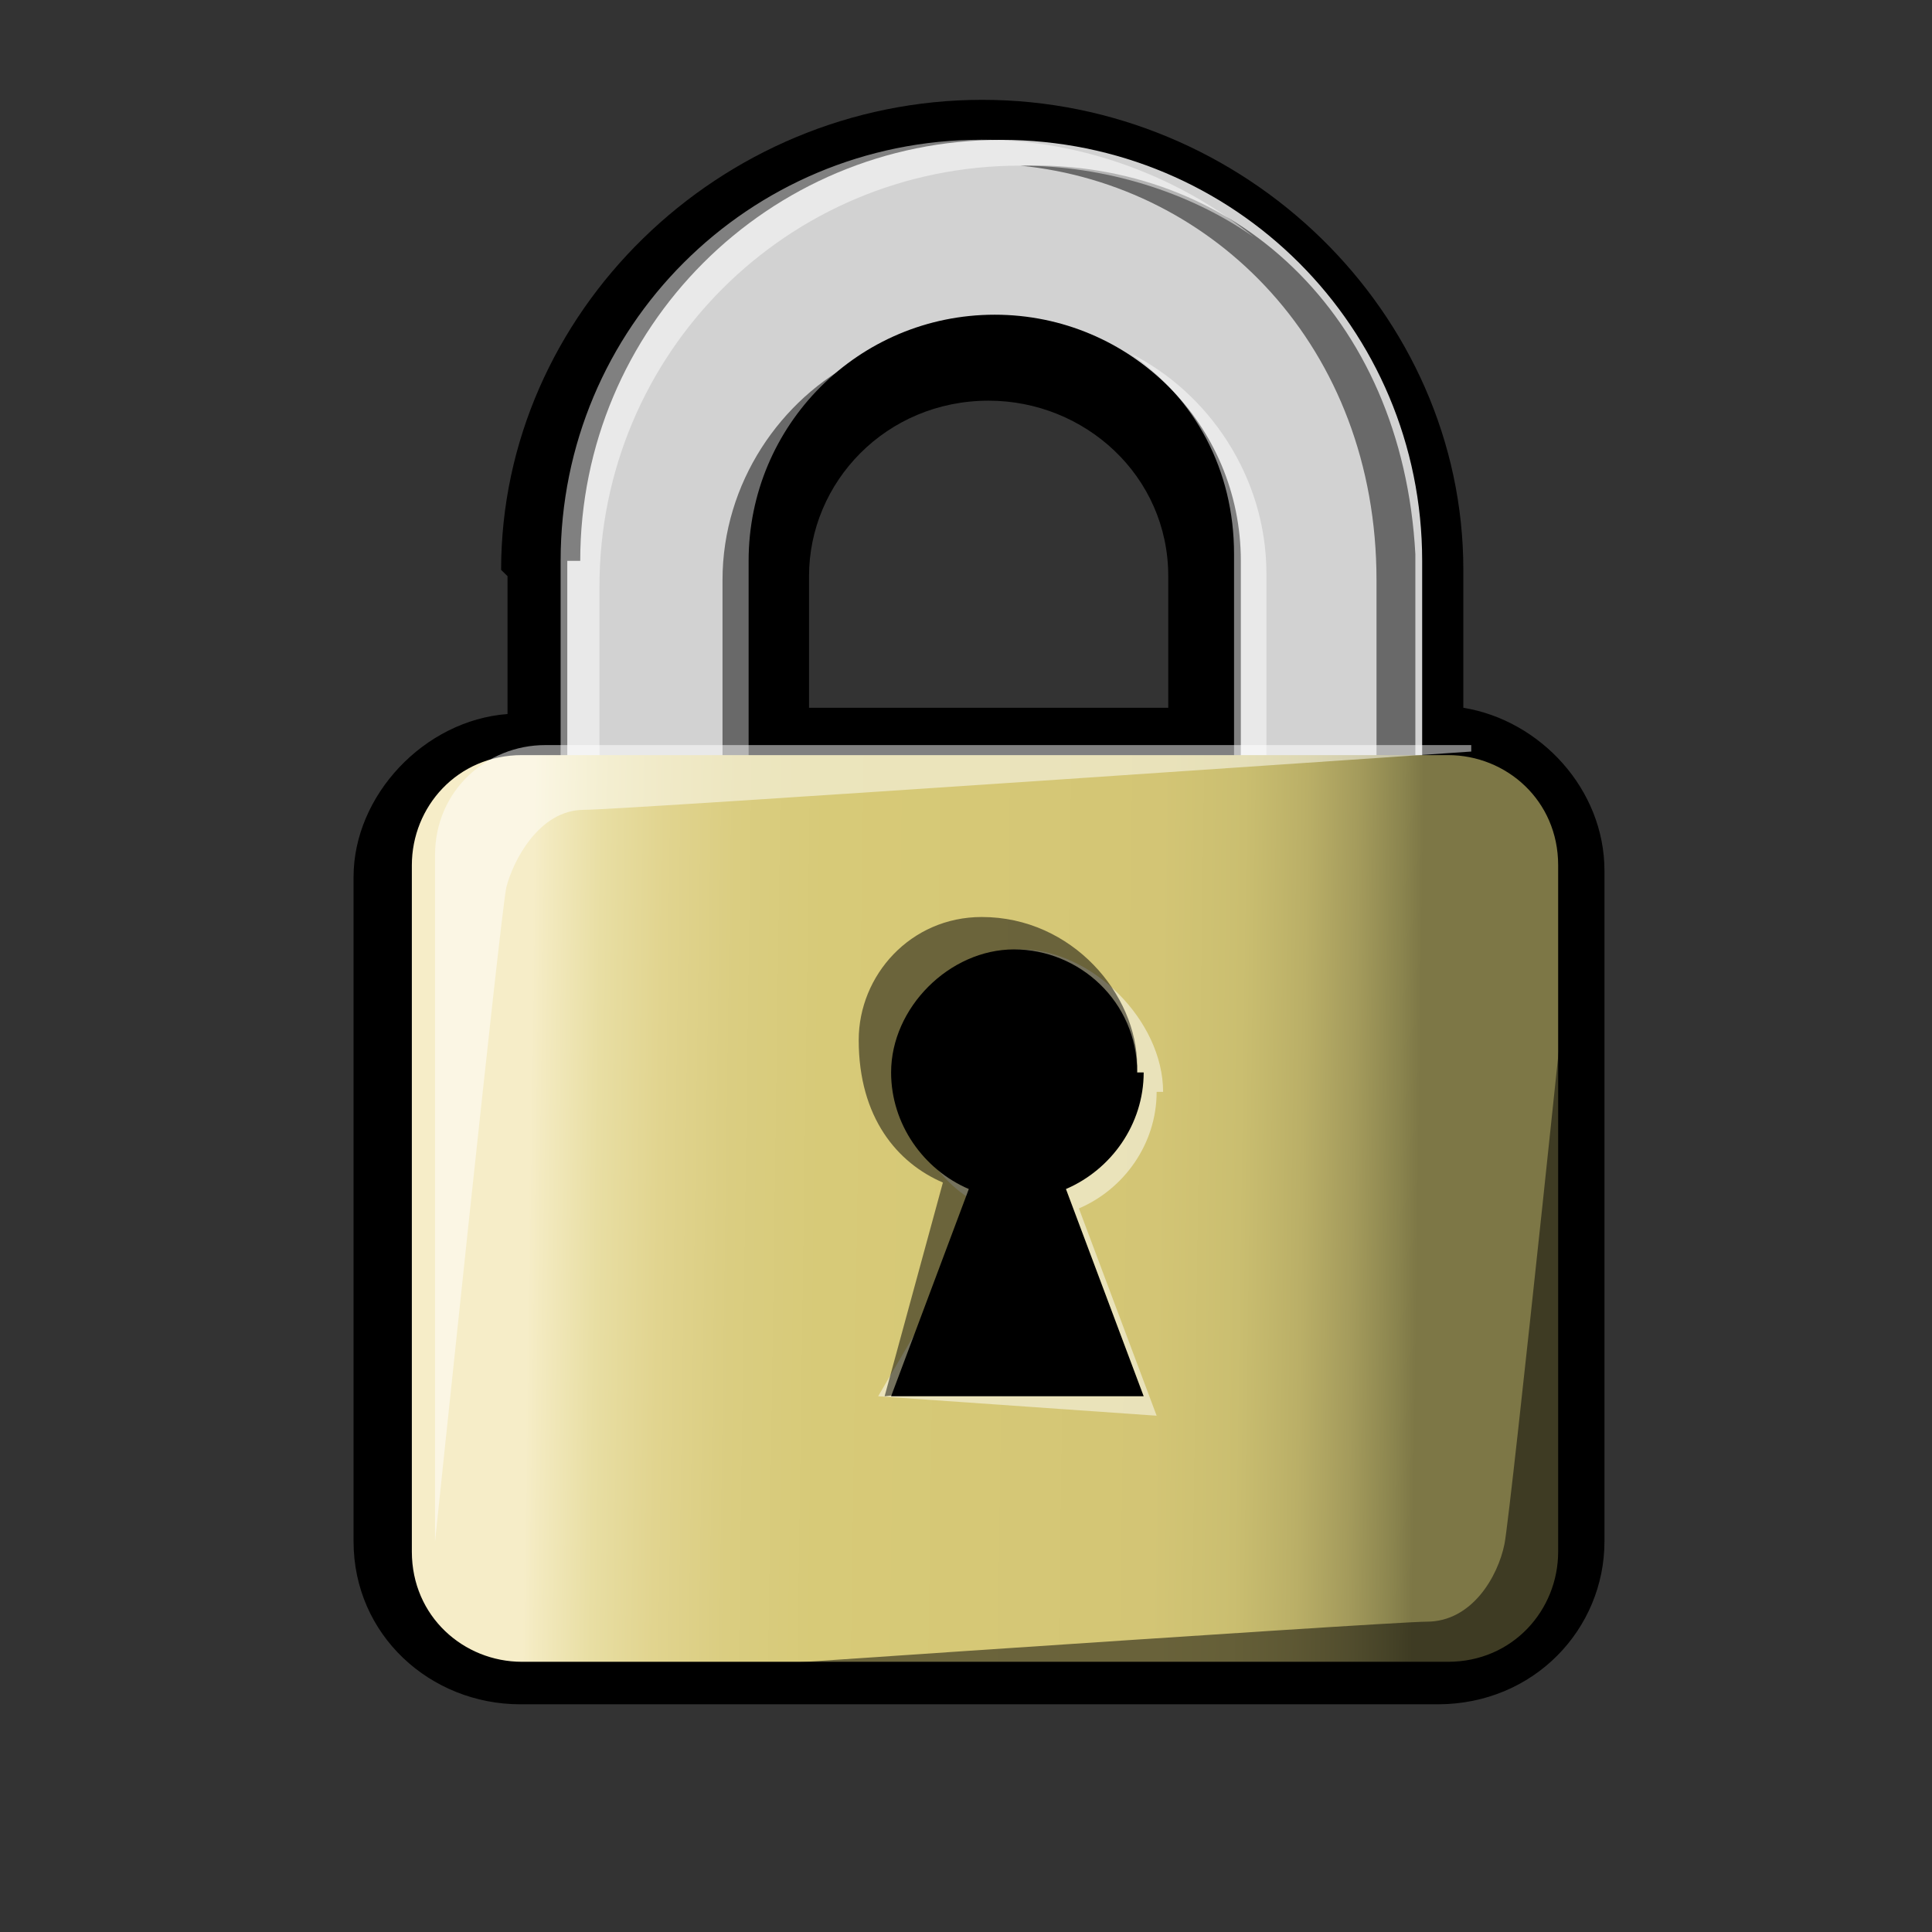 <?xml version="1.0" encoding="UTF-8" standalone="no"?>
<!DOCTYPE svg PUBLIC "-//W3C//DTD SVG 20010904//EN"
"http://www.w3.org/TR/2001/REC-SVG-20010904/DTD/svg10.dtd">
<!-- Created with Inkscape (http://www.inkscape.org/) -->
<svg
   id="svg1"
   sodipodi:version="0.32"
   inkscape:version="0.38.1"
   width="48pt"
   height="48pt"
   sodipodi:docbase="/usr/share/icons/Suede/scalable/stock"
   sodipodi:docname="stock_dialog_authentication.svg"
   xmlns="http://www.w3.org/2000/svg"
   xmlns:inkscape="http://www.inkscape.org/namespaces/inkscape"
   xmlns:sodipodi="http://sodipodi.sourceforge.net/DTD/sodipodi-0.dtd"
   xmlns:xlink="http://www.w3.org/1999/xlink">
  <rect width="100%" height="100%" fill="#333333" stroke="none"/>
  <defs
     id="defs3">
    <linearGradient
       id="linearGradient839">
      <stop
         style="stop-color:#dddbdb;stop-opacity:1;"
         offset="0"
         id="stop840" />
      <stop
         style="stop-color:#989595;stop-opacity:1;"
         offset="0.352"
         id="stop835" />
      <stop
         style="stop-color:#767272;stop-opacity:1;"
         offset="0.457"
         id="stop836" />
      <stop
         style="stop-color:#545050;stop-opacity:1;"
         offset="1"
         id="stop841" />
    </linearGradient>
    <linearGradient
       id="linearGradient826">
      <stop
         style="stop-color:#fff700;stop-opacity:1;"
         offset="0"
         id="stop827" />
      <stop
         style="stop-color:#ffc900;stop-opacity:1;"
         offset="1"
         id="stop828" />
    </linearGradient>
    <linearGradient
       xlink:href="#linearGradient839"
       id="linearGradient838"
       x1="0.951"
       y1="0.811"
       x2="-0.114"
       y2="0.806" />
    <linearGradient
       xlink:href="#linearGradient839"
       id="linearGradient842"
       x1="-1.5666721e-17"
       y1="0.5"
       x2="1"
       y2="0.5" />
    <linearGradient
       id="aigrd5"
       gradientUnits="userSpaceOnUse"
       x1="16.387"
       y1="28.735"
       x2="32.099"
       y2="28.735">
      <stop
         offset="0"
         style="stop-color:#F6EDC8"
         id="stop923" />
      <stop
         offset="1.444304e-002"
         style="stop-color:#F3EAC0"
         id="stop925" />
      <stop
         offset="7.716820e-002"
         style="stop-color:#E8DEA3"
         id="stop927" />
      <stop
         offset="0.147"
         style="stop-color:#E1D48F"
         id="stop929" />
      <stop
         offset="0.227"
         style="stop-color:#DACD81"
         id="stop931" />
      <stop
         offset="0.326"
         style="stop-color:#D7CA78"
         id="stop933" />
      <stop
         offset="0.5"
         style="stop-color:#D6C876"
         id="stop935" />
      <stop
         offset="0.706"
         style="stop-color:#D3C575"
         id="stop937" />
      <stop
         offset="0.799"
         style="stop-color:#CABE70"
         id="stop939" />
      <stop
         offset="0.869"
         style="stop-color:#BAAF67"
         id="stop941" />
      <stop
         offset="0.927"
         style="stop-color:#A49B5C"
         id="stop943" />
      <stop
         offset="0.978"
         style="stop-color:#8A844E"
         id="stop945" />
      <stop
         offset="1"
         style="stop-color:#7D7746"
         id="stop947" />
    </linearGradient>
    <linearGradient
       xlink:href="#aigrd5"
       id="linearGradient829"
       x1="17.586"
       y1="34.4"
       x2="47.051"
       y2="34.817"
       gradientUnits="userSpaceOnUse" />
  </defs>
  <sodipodi:namedview
     id="base"
     pagecolor="#ffffff"
     bordercolor="#666666"
     borderopacity="1.0"
     inkscape:pageopacity="0.0"
     inkscape:pageshadow="2"
     inkscape:zoom="4.7031250"
     inkscape:cx="64.000000"
     inkscape:cy="12.970100"
     inkscape:window-width="1142"
     inkscape:window-height="745"
     showgrid="true"
     snaptogrid="true"
     gridspacingx="1mm"
     gridspacingy="1mm"
     inkscape:window-x="0"
     inkscape:window-y="29"
     showguides="true"
     snaptoguides="true" />
  <g
     id="Layer_x0020_2"
     style="stroke:#000000;"
     transform="matrix(0.381,0,0,0.381,-1.783,10.585)">
    <path
       style="fill:none;stroke:none;"
       d="M42.5,48H0V0h42.5v48z"
       id="path892" />
  </g>
  <path
     style=""
     d="M 16.812,19.086 C 16.812,19.086 16.812,21.577 16.812,23.653 C 14.05,23.861 11.712,26.352 11.712,29.051 L 11.712,51.059 C 11.712,54.173 14.262,56.457 17.237,56.457 L 47.625,56.457 C 50.812,56.457 53.15,53.965 53.15,51.059 L 53.15,28.844 C 53.15,26.145 51.025,23.861 48.475,23.446 C 48.475,21.577 48.475,18.878 48.475,18.878 C 48.475,10.366 41.25,3.307 32.537,3.307 C 23.825,3.307 16.6,10.366 16.6,18.878 L 16.812,19.086 z M 26.8,19.086 C 26.8,15.972 29.35,13.273 32.75,13.273 C 35.937,13.273 38.7,15.764 38.7,19.086 C 38.7,19.086 38.7,21.577 38.7,23.446 C 35.937,23.446 29.562,23.446 26.8,23.446 C 26.8,21.577 26.8,19.086 26.8,19.086 z "
     id="path897" />
  <path
     style="fill:#d2d2d2;"
     d="M 18.792,18.578 L 18.792,31.665 L 24.799,31.665 L 24.799,18.578 C 24.799,14.073 28.446,10.425 32.951,10.425 C 37.457,10.425 41.104,14.073 41.104,18.578 L 41.104,31.665 L 47.111,31.665 L 47.111,18.578 C 47.111,10.854 40.889,4.633 33.166,4.633 C 25.443,4.633 19.221,10.854 19.221,18.578 L 18.792,18.578 z "
     id="path899" />
  <g
     id="g901"
     transform="matrix(2.145,0,0,2.145,-18.966,-21.54)"
     style="">
    <path
       style="opacity:0.5;stroke:none;"
       d="M24.6,12.6c3.3-0.1,5.9,2.3,6.1,6v6.1h-0.6V19c0-3.6-2.5-6.1-5.5-6.4z"
       id="path903" />
  </g>
  <g
     id="g906"
     transform="matrix(2.145,0,0,2.145,-18.966,-21.54)"
     style="">
    <path
       style="opacity:0.5;fill:#FFFFFF;stroke:none;"
       d="M24.6,12.6c1.3,0,2.6,0.4,3.6,1.1c-1.1-0.9-2.6-1.5-4.2-1.5c-3.6,0-6.5,2.9-6.5,6.5v6.1h0.6v-5.7c0-3.6,2.9-6.5,6.5-6.5z"
       id="path908" />
  </g>
  <g
     id="g911"
     transform="matrix(2.145,0,0,2.145,-18.966,-21.54)"
     style="">
    <path
       style="opacity:0.5;fill:#FFFFFF;stroke:none;"
       d="M28.4,24.7v-5.8c0-1.5-0.9-2.8-2.1-3.4c1,0.7,1.6,1.8,1.6,3.1v6.1h0.5z"
       id="path913" />
  </g>
  <g
     id="g916"
     transform="matrix(2.145,0,0,2.145,-18.966,-21.54)"
     style="">
    <path
       style="opacity:0.5;stroke:none;"
       d="M20,24.8v-5.8c0-1.5,0.9-2.8,2.1-3.4c-1,0.7-1.6,1.8-1.6,3.1v6.1H20z"
       id="path918" />
  </g>
  <path
     style="fill:url(#linearGradient829);"
     d="M 51.616,51.402 C 51.616,53.333 50.114,55.049 47.969,55.049 L 17.29,55.049 C 15.36,55.049 13.643,53.547 13.643,51.402 L 13.643,28.661 C 13.643,26.73 15.145,25.014 17.29,25.014 L 47.969,25.014 C 49.9,25.014 51.616,26.516 51.616,28.661 L 51.616,51.402 z "
     id="path950" />
  <path
     style="opacity:0.5;fill:#ffffff;"
     d="M 38.529,36.17 C 38.529,33.81 36.17,31.45 33.81,31.45 C 31.45,31.45 30.163,33.81 30.163,36.17 C 30.163,37.886 31.235,39.388 32.737,40.031 L 29.09,46.253 L 38.315,46.897 L 35.74,40.031 C 37.242,39.388 38.315,37.886 38.315,36.17 L 38.529,36.17 z "
     id="path952" />
  <path
     style="opacity:0.5;"
     d="M 37.671,35.312 C 37.671,32.952 35.526,30.377 32.522,30.377 C 30.163,30.377 28.446,32.308 28.446,34.453 C 28.446,37.028 29.733,38.53 31.235,39.173 L 29.304,46.253 L 36.813,45.395 L 34.024,38.53 C 35.526,37.886 37.671,37.028 37.671,35.312 z "
     id="path954" />
  <path
     style=""
     d="M 37.671,35.526 C 37.671,33.166 35.74,31.45 33.595,31.45 C 31.45,31.45 29.519,33.381 29.519,35.526 C 29.519,37.242 30.592,38.744 32.093,39.388 L 29.519,46.253 L 37.886,46.253 L 35.311,39.388 C 36.813,38.744 37.886,37.242 37.886,35.526 L 37.671,35.526 z "
     id="path956" />
  <path
     style="opacity:0.5;"
     d="M 17.872,55.866 C 17.872,55.866 46.834,55.866 48.55,55.866 C 50.481,55.866 52.197,54.364 52.197,52.218 C 52.197,50.288 52.197,29.478 52.197,29.478 C 52.197,29.478 50.052,50.073 49.838,51.146 C 49.623,52.218 48.765,53.72 47.263,53.72 C 45.976,53.72 17.872,55.651 17.872,55.651 L 17.872,55.866 z "
     id="path958" />
  <path
     style="opacity:0.5;fill:#ffffff;"
     d="M 48.737,24.682 C 48.737,24.682 19.775,24.682 18.059,24.682 C 16.128,24.682 14.411,26.183 14.411,28.329 C 14.411,30.474 14.411,51.07 14.411,51.07 C 14.411,51.07 16.557,30.474 16.771,29.401 C 16.986,28.543 17.844,26.827 19.346,26.827 C 20.633,26.827 48.737,24.896 48.737,24.896 L 48.737,24.682 z "
     id="path960" />
</svg>
